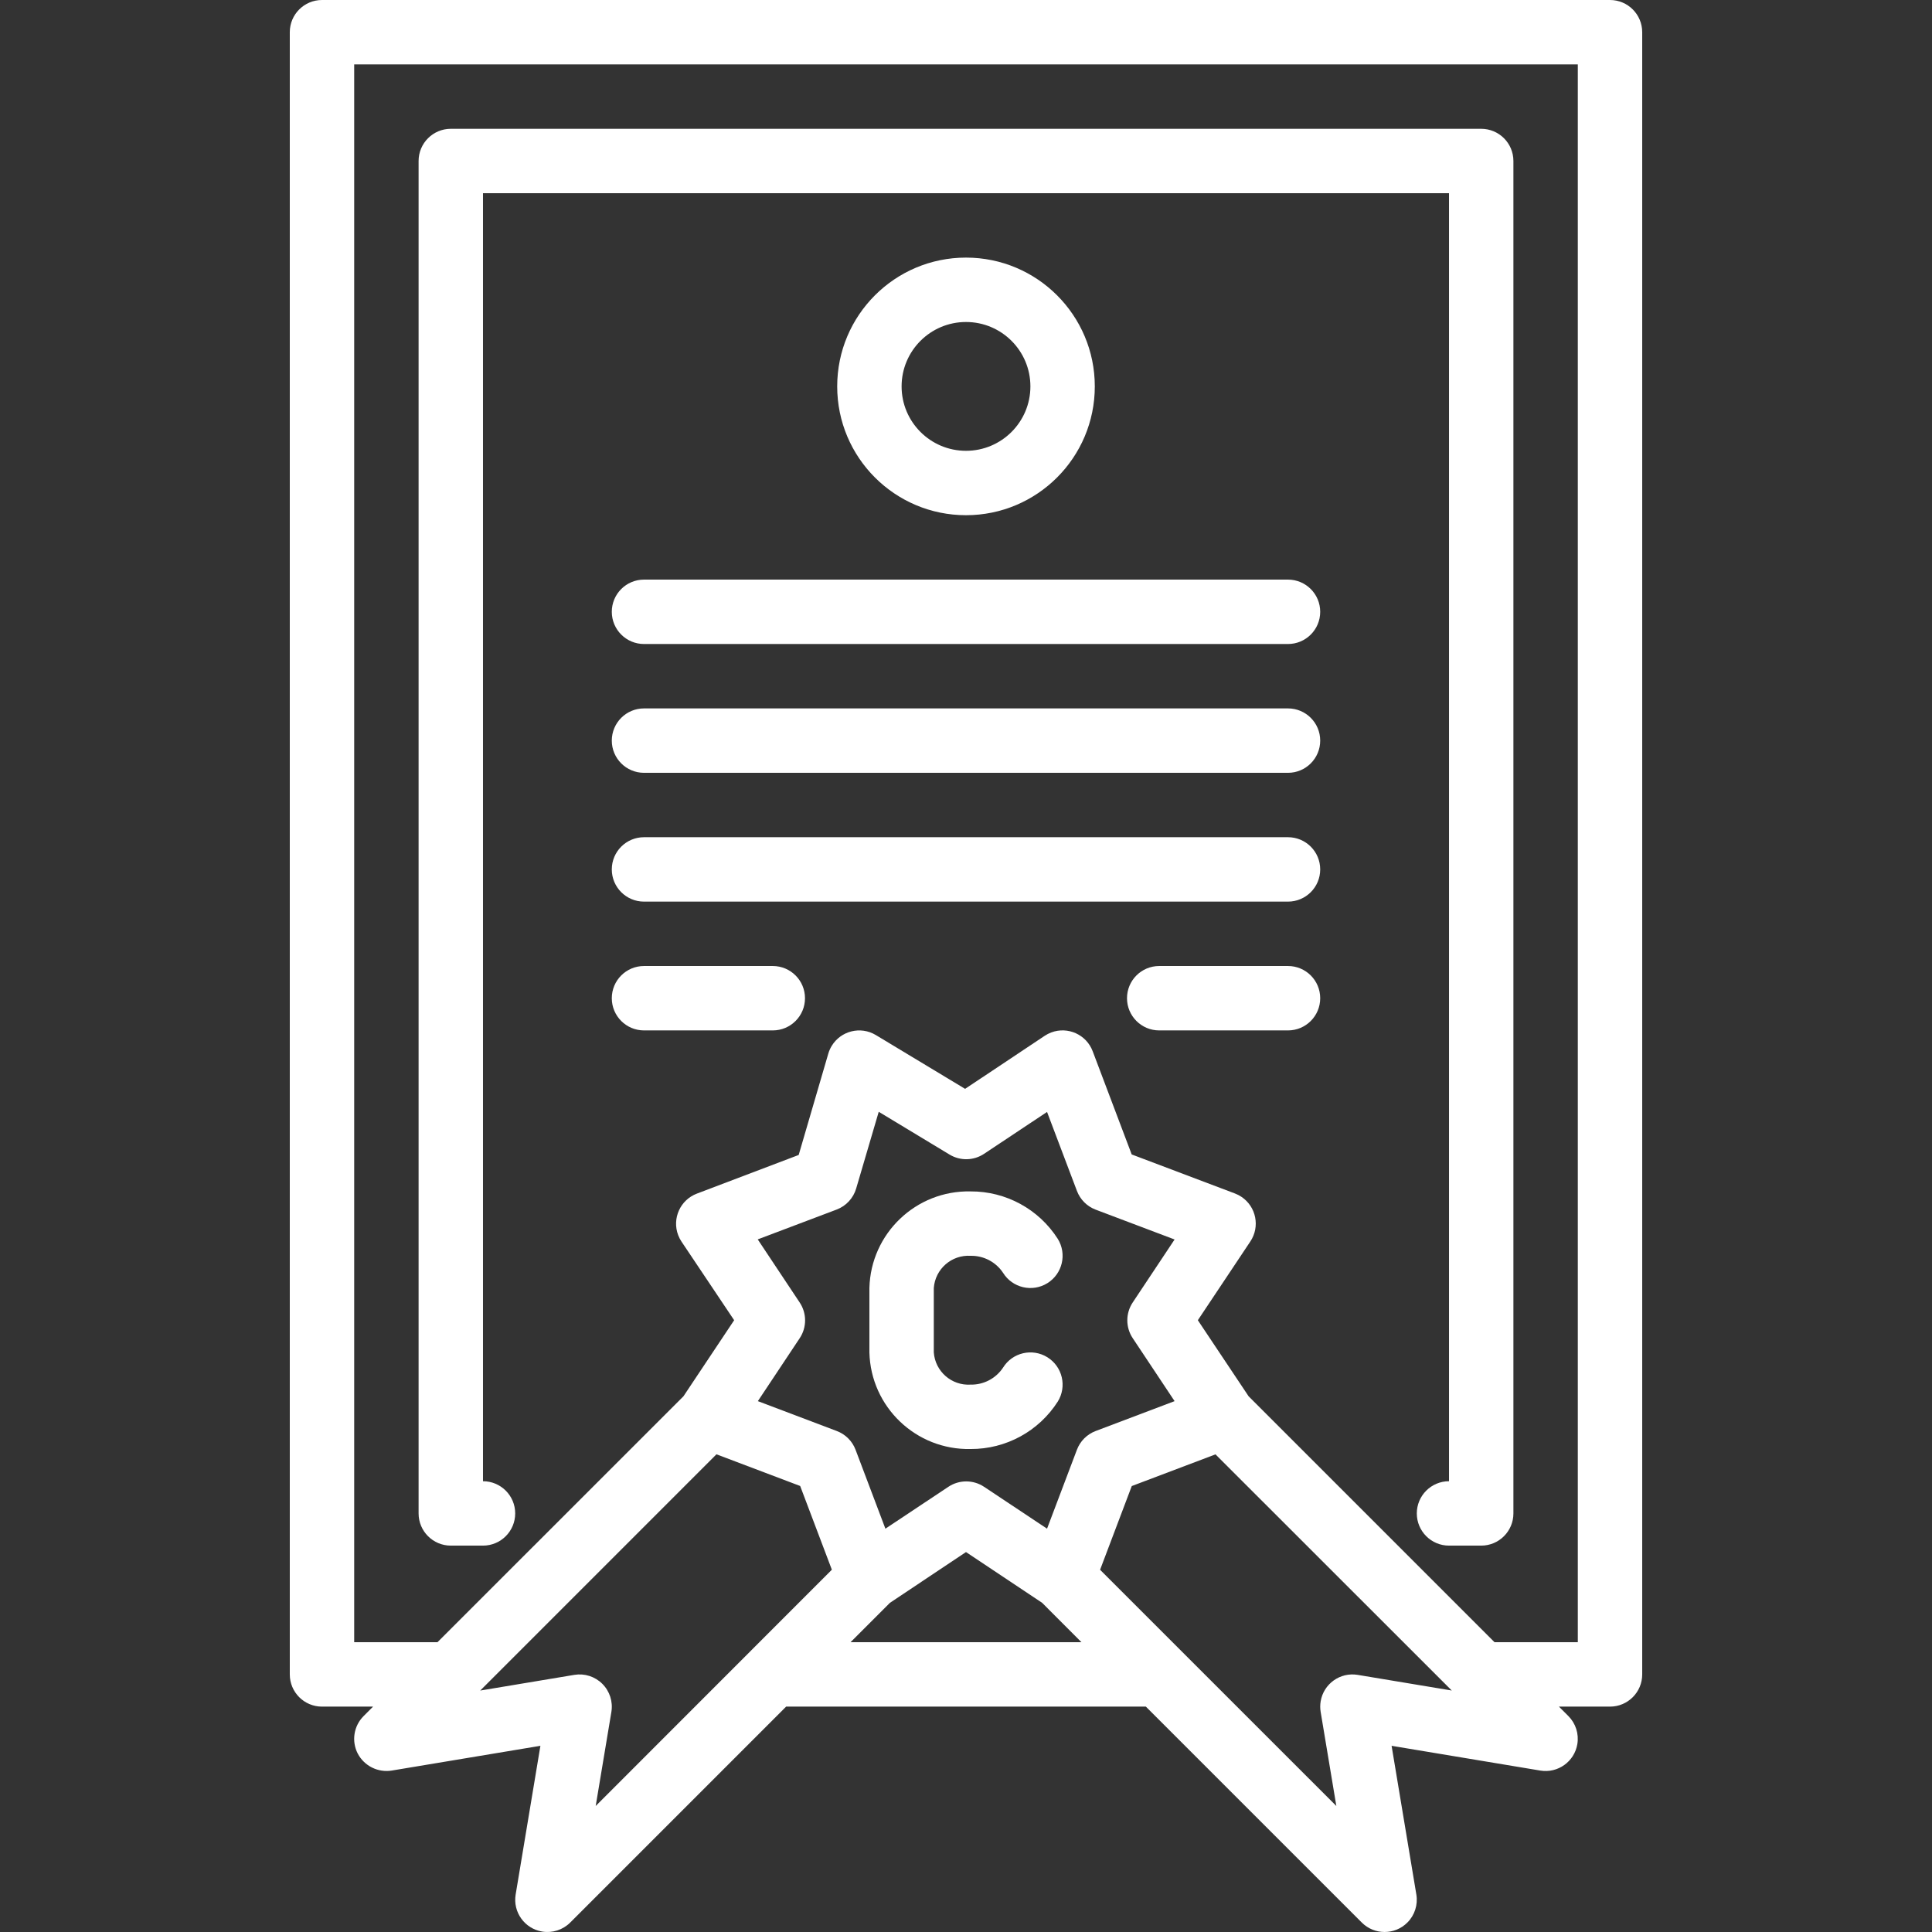<?xml version="1.0" encoding="iso-8859-1"?>
<!-- Generator: Adobe Illustrator 19.0.0, SVG Export Plug-In . SVG Version: 6.00 Build 0)  -->
<svg version="1.1" id="Capa_1" xmlns="http://www.w3.org/2000/svg" xmlns:xlink="http://www.w3.org/1999/xlink" x="0px" y="0px"
	 viewBox="0 0 479.994 479.994" style="enable-background:new 0 0 479.994 479.994;" xml:space="preserve" fill="white">
<rect x="0" y="0" width="479.994" height="479.994" fill="#333333" stroke="none"/>
<g>
	<g>
		<path d="M399.997,0h-320c-4.418,0-8,3.582-8,8v408c0,4.418,3.582,8,8,8h12.688l-2.344,2.344c-2.463,2.458-3.055,6.226-1.464,9.32
			c1.616,3.069,5.007,4.767,8.432,4.224l36.952-6.152l-6.152,36.952c-0.721,4.359,2.228,8.477,6.587,9.198
			c2.543,0.421,5.133-0.41,6.957-2.23L195.309,424h89.376l53.656,53.656c3.127,3.121,8.193,3.116,11.314-0.011
			c1.821-1.824,2.651-4.414,2.23-6.957l-6.152-36.952l36.952,6.152c4.359,0.721,8.477-2.228,9.198-6.587
			c0.421-2.543-0.41-5.133-2.23-6.957L387.309,424h12.688c4.418,0,8-3.582,8-8V8C407.997,3.582,404.415,0,399.997,0z
			 M147.997,448.688l3.896-23.376c0.422-2.548-0.412-5.143-2.24-6.968c-1.826-1.825-4.421-2.656-6.968-2.232l-23.376,3.896
			l58.688-58.696l20.8,7.872l7.872,20.8L147.997,448.688z M211.309,408l9.784-9.784l18.904-12.616l18.904,12.6l9.784,9.8H211.309z
			 M267.557,360.176l-7.424,19.616l-15.64-10.4c-2.688-1.794-6.192-1.794-8.88,0l-15.64,10.4l-7.416-19.616
			c-0.814-2.145-2.509-3.838-4.656-4.648l-19.616-7.424l10.4-15.64c1.795-2.7,1.782-6.217-0.032-8.904l-10.4-15.64l19.616-7.416
			c2.351-0.891,4.146-2.834,4.848-5.248l5.6-19.04l17.6,10.632c2.654,1.604,5.996,1.529,8.576-0.192l15.64-10.4l7.424,19.616
			c0.81,2.147,2.503,3.842,4.648,4.656l19.616,7.416l-10.4,15.64c-1.794,2.688-1.794,6.192,0,8.88l10.4,15.64l-19.616,7.424
			C270.061,356.34,268.369,358.032,267.557,360.176z M337.309,416.112c-4.359-0.722-8.478,2.226-9.2,6.585
			c-0.143,0.866-0.143,1.749,0,2.615l3.896,23.376L273.309,390l7.872-20.8l20.8-7.872L360.685,420L337.309,416.112z M391.997,408
			h-20.688l-61.096-61.096L297.597,328l13.04-19.56c2.455-3.674,1.466-8.642-2.207-11.096c-0.506-0.338-1.048-0.617-1.617-0.832
			l-25.648-9.696l-9.696-25.648c-1.562-4.133-6.178-6.218-10.311-4.656c-0.569,0.215-1.111,0.494-1.617,0.832l-19.768,13.176
			l-22.176-13.368c-3.784-2.28-8.701-1.061-10.981,2.723c-0.356,0.59-0.634,1.224-0.827,1.885l-7.36,25.184l-25.288,9.6
			c-4.133,1.562-6.218,6.178-4.656,10.311c0.215,0.569,0.494,1.111,0.832,1.617L182.397,328l-12.6,18.904L108.685,408H87.997V16h304
			V408z"/>
	</g>
</g>
<g>
	<g>
		<path d="M367.997,32h-256c-4.418,0-8,3.582-8,8v336c0,4.418,3.582,8,8,8h8c4.418,0,8-3.582,8-8s-3.582-8-8-8V48h240v320
			c-4.418,0-8,3.582-8,8s3.582,8,8,8h8c4.418,0,8-3.582,8-8V40C375.997,35.582,372.415,32,367.997,32z"/>
	</g>
</g>
<g>
	<g>
		<path d="M239.997,64c-17.673,0-32,14.327-32,32s14.327,32,32,32c17.673,0,32-14.327,32-32S257.67,64,239.997,64z M239.997,112
			c-8.837,0-16-7.163-16-16s7.163-16,16-16s16,7.163,16,16S248.833,112,239.997,112z"/>
	</g>
</g>
<g>
	<g>
		<path d="M319.997,144h-160c-4.418,0-8,3.582-8,8s3.582,8,8,8h160c4.418,0,8-3.582,8-8S324.415,144,319.997,144z"/>
	</g>
</g>
<g>
	<g>
		<path d="M319.997,176h-160c-4.418,0-8,3.582-8,8s3.582,8,8,8h160c4.418,0,8-3.582,8-8S324.415,176,319.997,176z"/>
	</g>
</g>
<g>
	<g>
		<path d="M319.997,208h-160c-4.418,0-8,3.582-8,8s3.582,8,8,8h160c4.418,0,8-3.582,8-8S324.415,208,319.997,208z"/>
	</g>
</g>
<g>
	<g>
		<path d="M319.997,240h-32c-4.418,0-8,3.582-8,8s3.582,8,8,8h32c4.418,0,8-3.582,8-8S324.415,240,319.997,240z"/>
	</g>
</g>
<g>
	<g>
		<path d="M191.997,240h-32c-4.418,0-8,3.582-8,8s3.582,8,8,8h32c4.418,0,8-3.582,8-8S196.415,240,191.997,240z"/>
	</g>
</g>
<g>
	<g>
		<path d="M260.213,337.2c-3.755-2.328-8.688-1.172-11.016,2.584c-1.784,2.69-4.821,4.28-8.048,4.216
			c-4.728,0.293-8.81-3.275-9.152-8v-16c0.342-4.725,4.424-8.293,9.152-8c3.227-0.064,6.263,1.526,8.048,4.216
			c2.328,3.755,7.261,4.912,11.016,2.584c3.756-2.328,4.912-7.26,2.584-11.016c-4.718-7.38-12.889-11.827-21.648-11.784
			c-13.564-0.295-24.811,10.437-25.152,24v16c0.341,13.563,11.588,24.295,25.152,24c8.759,0.043,16.93-4.404,21.648-11.784
			C265.125,344.46,263.968,339.528,260.213,337.2z"/>
	</g>
</g>
<g>
</g>
<g>
</g>
<g>
</g>
<g>
</g>
<g>
</g>
<g>
</g>
<g>
</g>
<g>
</g>
<g>
</g>
<g>
</g>
<g>
</g>
<g>
</g>
<g>
</g>
<g>
</g>
<g>
</g>
</svg>
